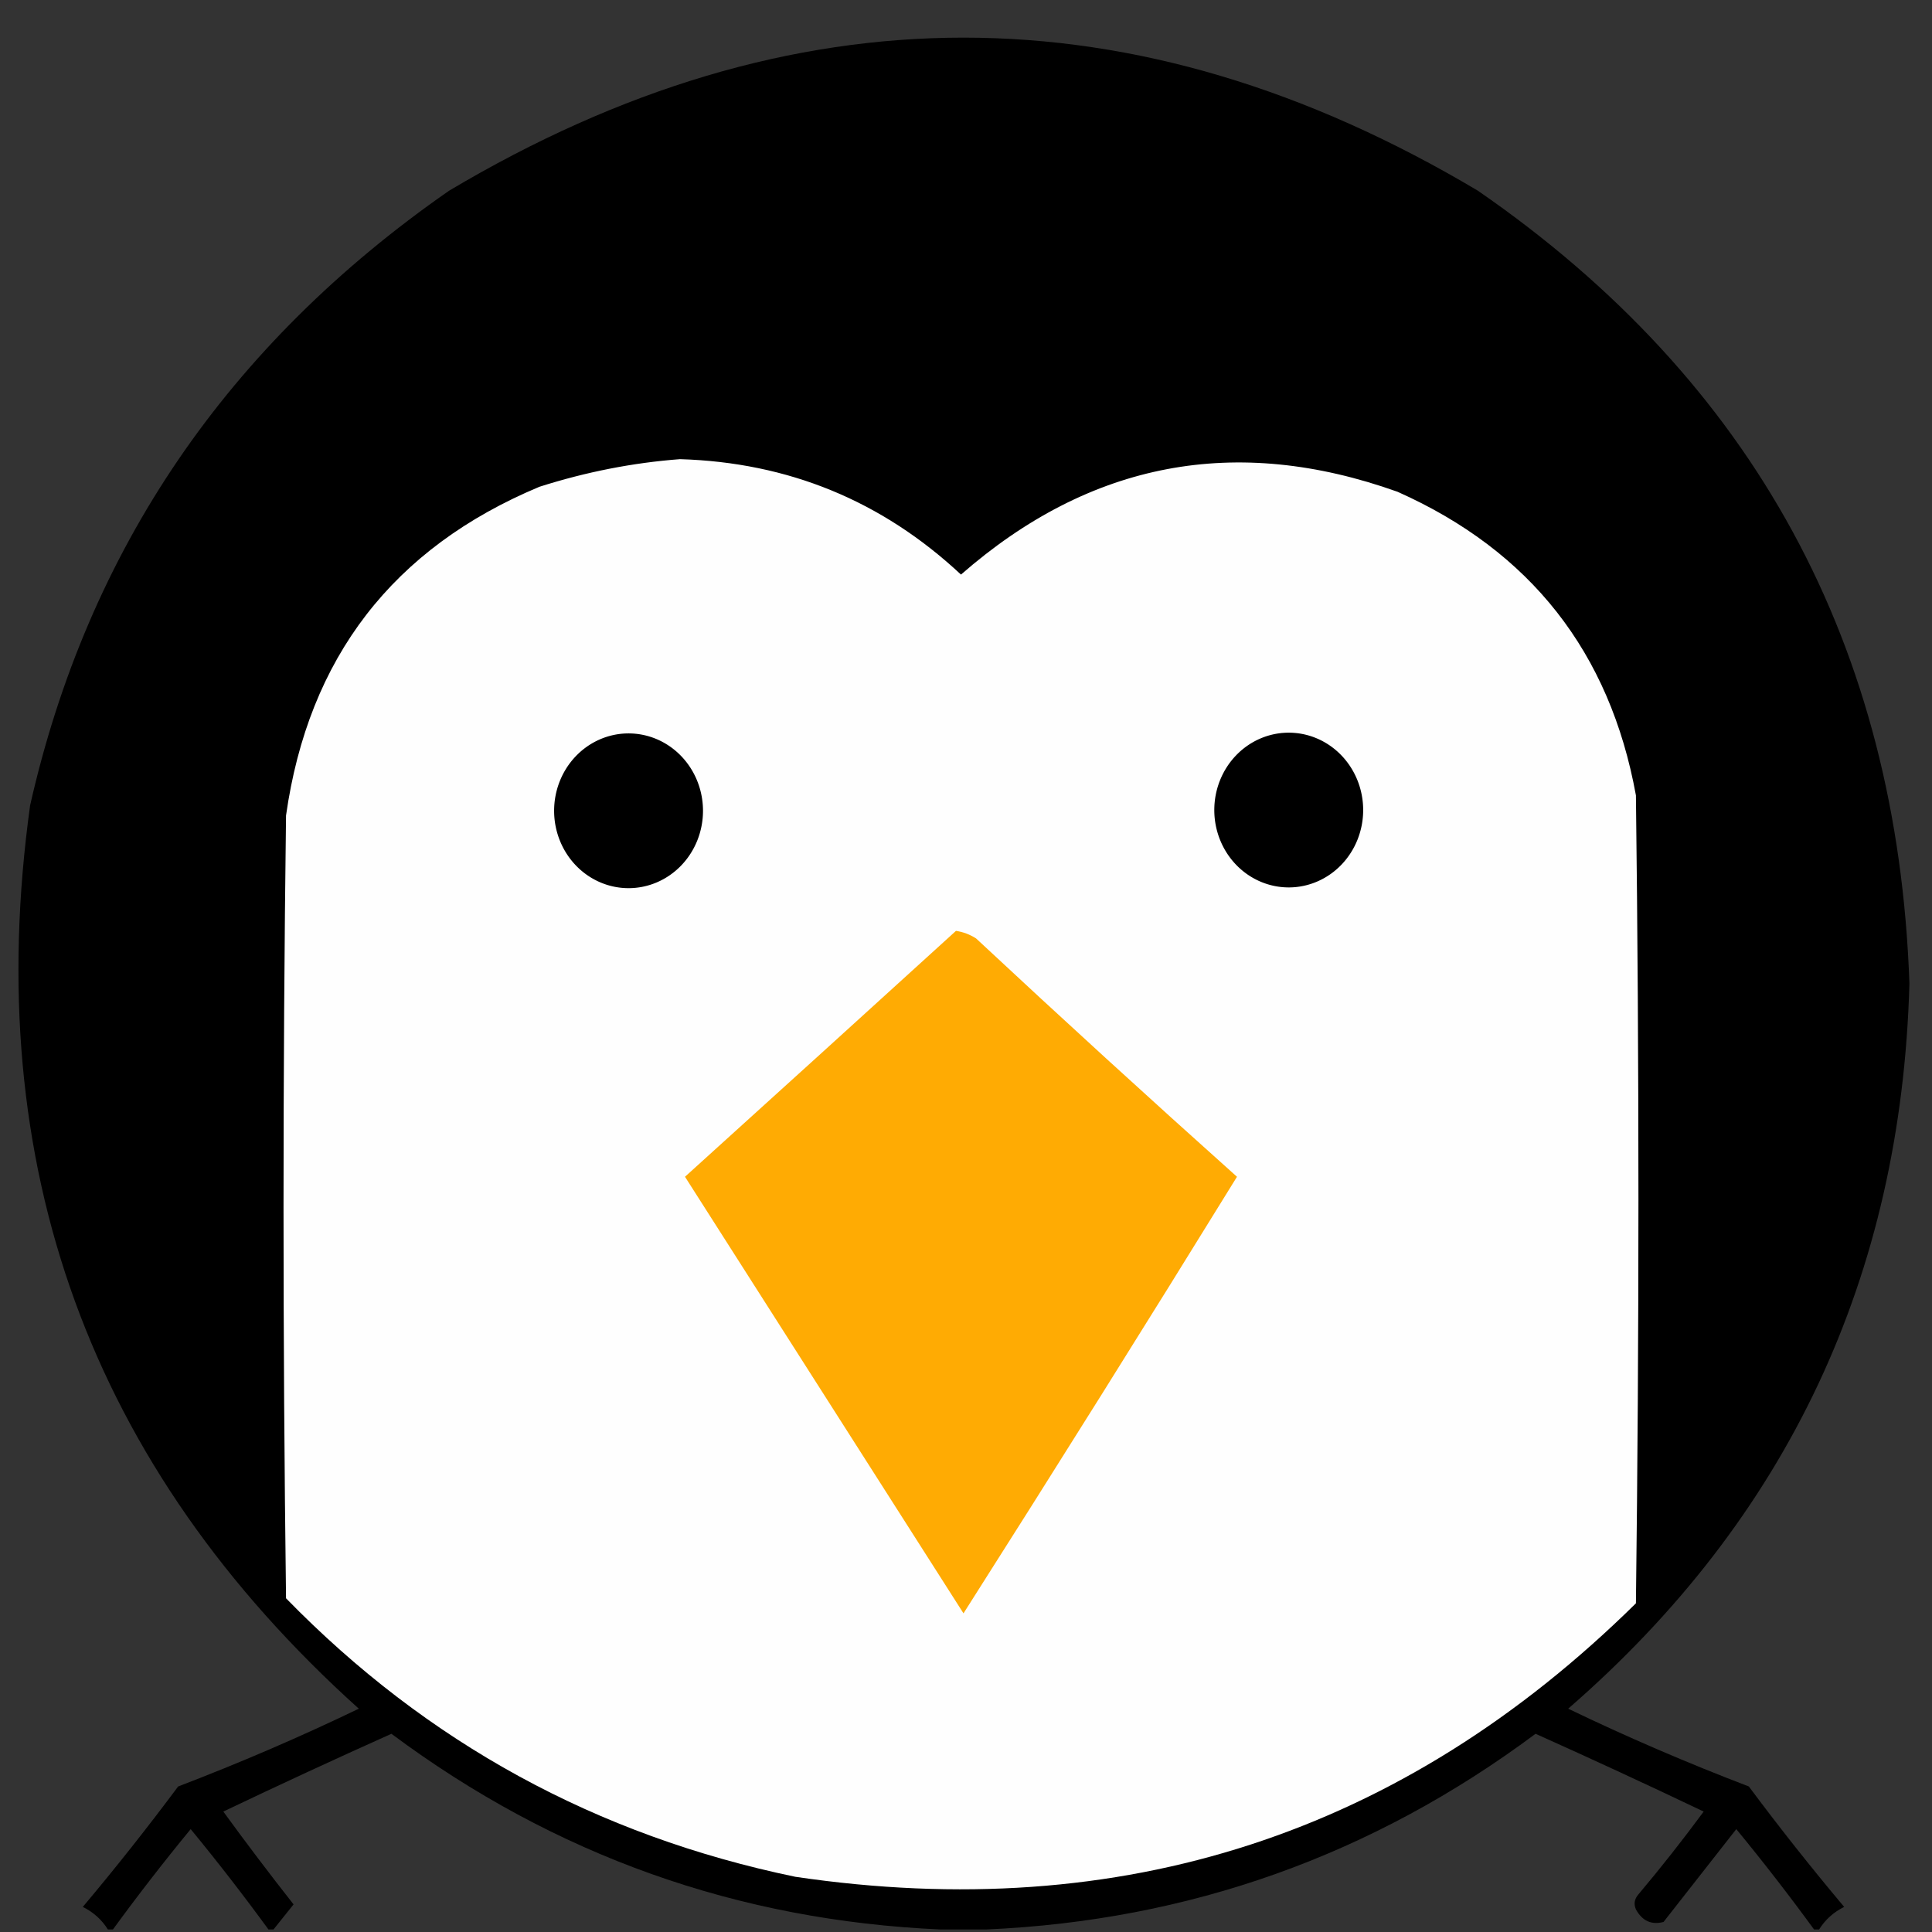 <?xml version="1.0" encoding="UTF-8" standalone="no"?>
<svg
   version="1.1"
   width="385px"
   height="385px"
   style="shape-rendering:geometricPrecision; text-rendering:geometricPrecision; image-rendering:optimizeQuality; fill-rule:evenodd; clip-rule:evenodd"
   id="svg22"
   sodipodi:docname="logo.svg"
   inkscape:version="1.3.2 (091e20ef0f, 2023-11-25)"
   xmlns:inkscape="http://www.inkscape.org/namespaces/inkscape"
   xmlns:sodipodi="http://sodipodi.sourceforge.net/DTD/sodipodi-0.dtd"
   xmlns="http://www.w3.org/2000/svg"
   xmlns:svg="http://www.w3.org/2000/svg">
  <rect width="100%" height="100%" fill="#333333" stroke="none"/>
  <defs
     id="defs22" />
  <sodipodi:namedview
     id="namedview22"
     pagecolor="#ffffff"
     bordercolor="#000000"
     borderopacity="0.25"
     inkscape:showpageshadow="2"
     inkscape:pageopacity="0.0"
     inkscape:pagecheckerboard="0"
     inkscape:deskcolor="#d1d1d1"
     inkscape:zoom="0.76883115"
     inkscape:cx="13.657095"
     inkscape:cy="102.10304"
     inkscape:window-width="1342"
     inkscape:window-height="717"
     inkscape:window-x="0"
     inkscape:window-y="0"
     inkscape:window-maximized="1"
     inkscape:current-layer="svg22" />
  <g
     id="g1">
    <path
       style="opacity:1"
       fill="#000000"
       d="M 362.5,384.5 C 362.167,384.5 361.833,384.5 361.5,384.5C 356.548,377.709 351.382,371.042 346,364.5C 341.167,370.667 336.333,376.833 331.5,383C 329.097,383.63 327.263,382.797 326,380.5C 325.53,379.423 325.697,378.423 326.5,377.5C 330.983,372.176 335.317,366.676 339.5,361C 328.436,355.719 317.269,350.553 306,345.5C 273.482,369.728 236.982,382.728 196.5,384.5C 193.5,384.5 190.5,384.5 187.5,384.5C 147.018,382.728 110.518,369.728 78,345.5C 66.731,350.553 55.564,355.719 44.5,361C 49.04,367.239 53.707,373.406 58.5,379.5C 57.143,381.186 55.81,382.852 54.5,384.5C 54.167,384.5 53.833,384.5 53.5,384.5C 48.548,377.709 43.382,371.042 38,364.5C 32.618,371.042 27.451,377.709 22.5,384.5C 22.167,384.5 21.833,384.5 21.5,384.5C 20.284,382.549 18.617,381.049 16.5,380C 23.074,372.182 29.407,364.182 35.5,356C 47.812,351.294 59.812,346.128 71.5,340.5C 17.913,292.253 -3.92,232.253 6,160.5C 17.517,109.522 45.35,68.688 89.5,38C 157.833,-2.667 226.167,-2.667 294.5,38C 349.483,75.941 378.15,128.608 380.5,196C 378.895,254.364 356.228,302.531 312.5,340.5C 324.188,346.128 336.188,351.294 348.5,356C 354.593,364.182 360.926,372.182 367.5,380C 365.382,381.049 363.716,382.549 362.5,384.5 Z"
       id="path1" />
  </g>
  <g
     id="g2">
    <path
       style="opacity:1"
       fill="#fefefe"
       d="M 135.5,91.5 C 157.096,92.141 175.763,99.807 191.5,114.5C 217.251,91.986 246.251,86.486 278.5,98C 304.985,109.803 320.818,129.969 326,158.5C 326.667,212.167 326.667,265.833 326,319.5C 279.413,365.451 223.58,383.618 158.5,374C 118.901,365.789 85.068,347.289 57,318.5C 56.333,266.5 56.333,214.5 57,162.5C 61.47,131.041 78.304,109.208 107.5,97C 116.764,94.047 126.097,92.213 135.5,91.5 Z"
       id="path2" />
  </g>
  <g
     id="g3" />
  <g
     id="g4" />
  <g
     id="g5">
    <path
       style="opacity:1"
       fill="#ffab03"
       d="M 190.5,185.5 C 191.922,185.709 193.255,186.209 194.5,187C 211.709,203.046 229.043,218.879 246.5,234.5C 228.531,263.633 210.364,292.633 192,321.5C 173.5,292.5 155,263.5 136.5,234.5C 154.573,218.15 172.573,201.817 190.5,185.5 Z"
       id="path5" />
  </g>
  <g
     id="g6">
    <path
       style="opacity:0.004"
       fill="#babbba"
       d="M 332.5,344.5 C 333.833,345.167 333.833,345.167 332.5,344.5 Z"
       id="path6" />
  </g>
  <g
     id="g7">
    <path
       style="opacity:0.008"
       fill="#babbba"
       d="M 337.5,346.5 C 338.833,347.167 338.833,347.167 337.5,346.5 Z"
       id="path7" />
  </g>
  <g
     id="g11">
    <path
       style="opacity:0.063"
       fill="#cbcccb"
       d="M 35.5,350.5 C 36.833,351.167 36.833,351.167 35.5,350.5 Z"
       id="path11" />
  </g>
  <g
     id="g12">
    <path
       style="opacity:0.004"
       fill="#d7d8d7"
       d="M 334.5,361.5 C 335.833,362.167 335.833,362.167 334.5,361.5 Z"
       id="path12" />
  </g>
  <g
     id="g13">
    <path
       style="opacity:0.004"
       fill="#555655"
       d="M 333.5,363.5 C 334.833,364.167 334.833,364.167 333.5,363.5 Z"
       id="path13" />
  </g>
  <g
     id="g14">
    <path
       style="opacity:0.039"
       fill="#8d8e8d"
       d="M 333.5,364.5 C 332.833,365.167 332.833,365.167 333.5,364.5 Z"
       id="path14" />
  </g>
  <g
     id="g15">
    <path
       style="opacity:0.067"
       fill="#c5c6c5"
       d="M 332.5,365.5 C 331.833,366.167 331.833,366.167 332.5,365.5 Z"
       id="path15" />
  </g>
  <g
     id="g19">
    <path
       style="opacity:0.031"
       fill="#c6c7c6"
       d="M 324.5,374.5 C 325.833,375.167 325.833,375.167 324.5,374.5 Z"
       id="path19" />
  </g>
  <g
     id="g20">
    <path
       style="opacity:0.004"
       fill="#7b7c7b"
       d="M 367.5,375.5 C 366.833,374.167 366.833,374.167 367.5,375.5 Z"
       id="path20" />
  </g>
  <g
     id="g21">
    <path
       style="opacity:0.098"
       fill="#cdcecd"
       d="M 367.5,375.5 C 368.833,376.167 368.833,376.167 367.5,375.5 Z"
       id="path21" />
  </g>
  <path
     id="path8"
     sodipodi:type="arc"
     sodipodi:cx="256.8136"
     sodipodi:cy="161.42224"
     sodipodi:rx="14.833292"
     sodipodi:ry="15.41885"
     sodipodi:start="0"
     sodipodi:end="6.2692594"
     sodipodi:open="true"
     sodipodi:arc-type="arc"
     d="m 271.647,161.422 a 14.833,15.419 0 0 1 -14.782,15.419 14.833,15.419 0 0 1 -14.885,-15.311 14.833,15.419 0 0 1 14.678,-15.525 14.833,15.419 0 0 1 14.987,15.203" />
  <path
     style="clip-rule:evenodd;fill-rule:evenodd;image-rendering:optimizeQuality;shape-rendering:geometricPrecision;text-rendering:geometricPrecision"
     id="path8-6"
     sodipodi:type="arc"
     sodipodi:cx="125.25657"
     sodipodi:cy="161.56935"
     sodipodi:rx="14.833292"
     sodipodi:ry="15.41885"
     sodipodi:start="0"
     sodipodi:end="6.2692594"
     sodipodi:open="true"
     sodipodi:arc-type="arc"
     d="m 140.09,161.569 a 14.833,15.419 0 0 1 -14.782,15.419 14.833,15.419 0 0 1 -14.885,-15.311 14.833,15.419 0 0 1 14.678,-15.525 14.833,15.419 0 0 1 14.987,15.203" />
</svg>
